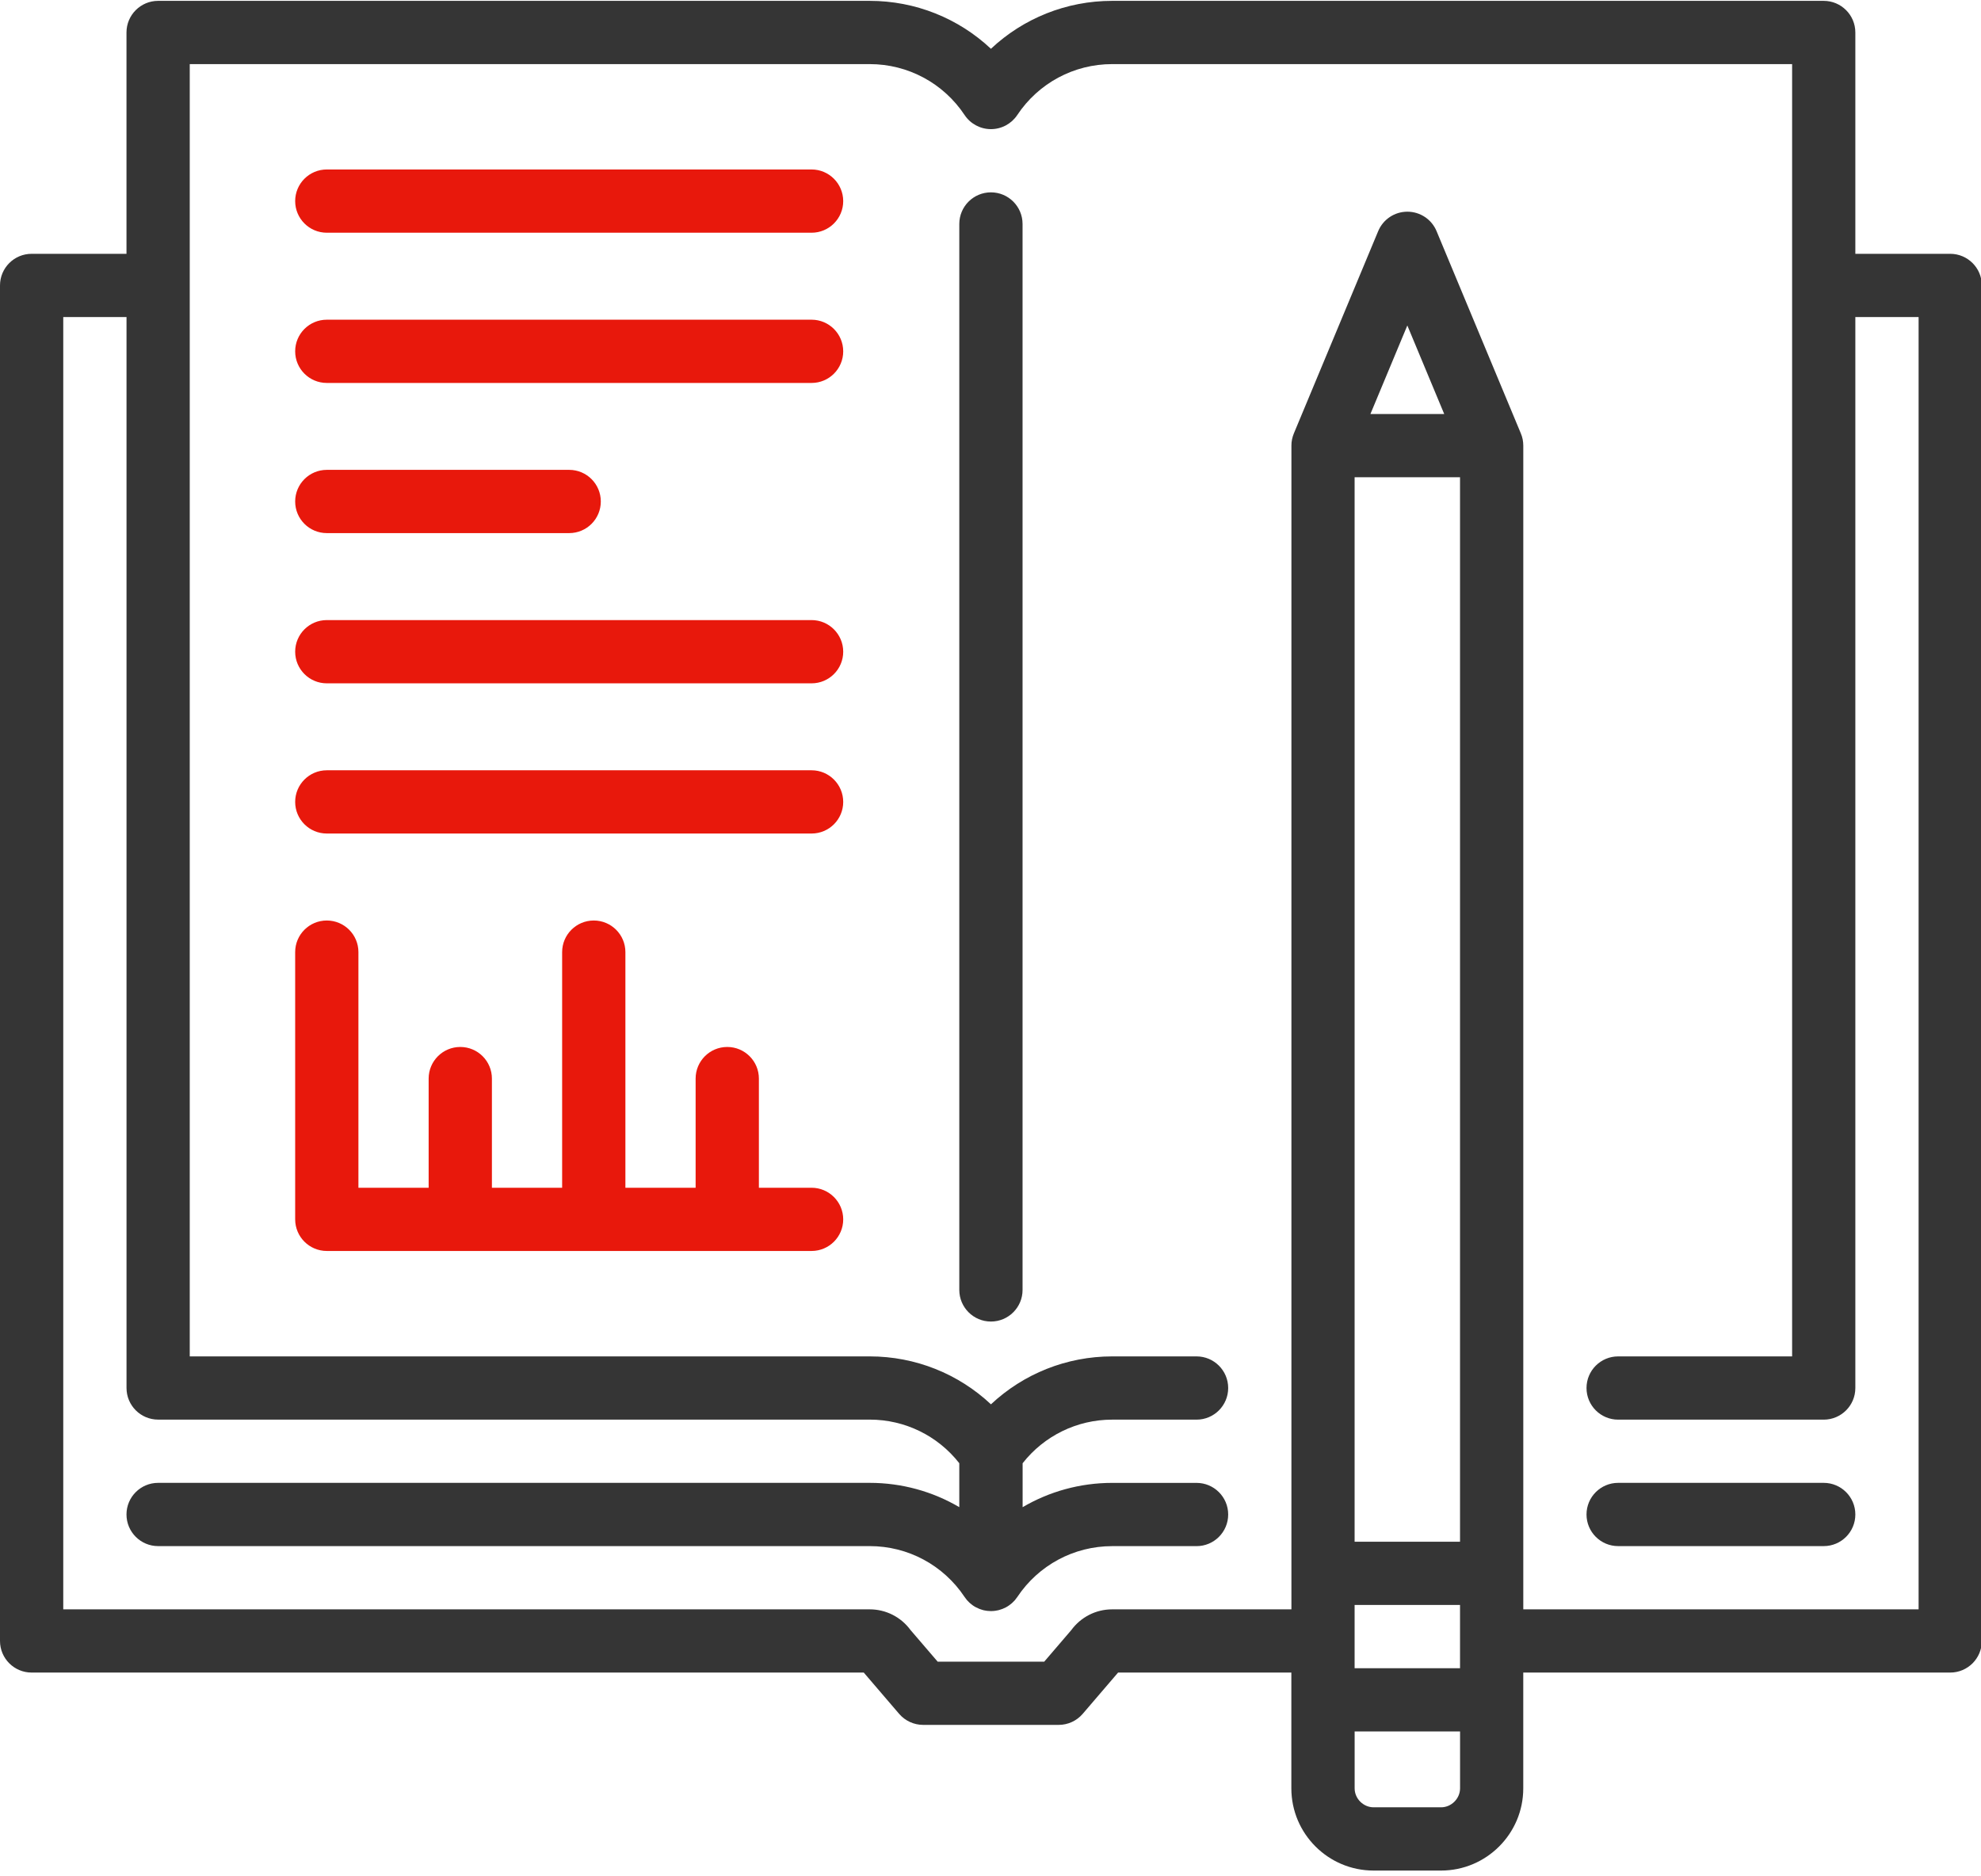<?xml version="1.0" encoding="iso-8859-1"?>
<!-- Generator: Adobe Illustrator 21.1.0, SVG Export Plug-In . SVG Version: 6.00 Build 0)  -->
<svg version="1.1" id="&#x421;&#x43B;&#x43E;&#x439;_1"
	 xmlns="http://www.w3.org/2000/svg" xmlns:xlink="http://www.w3.org/1999/xlink" x="0px" y="0px" viewBox="0 0 60 56.82"
	 style="enable-background:new 0 0 60 56.82;" xml:space="preserve">
<g>
	<path style="fill:#E8180C;" d="M24.581,35.982h-1.596v-3.307c0-0.529-0.429-0.958-0.958-0.958c-0.53,0-0.958,0.429-0.958,0.958
		v3.307h-2.127v-7.138c0-0.529-0.429-0.958-0.958-0.958c-0.529,0-0.958,0.429-0.958,0.958v7.138h-2.127v-3.307
		c0-0.529-0.428-0.958-0.958-0.958c-0.529,0-0.958,0.429-0.958,0.958v3.307h-2.127v-7.138c0-0.529-0.429-0.958-0.958-0.958
		S8.94,28.314,8.94,28.843v8.096c0,0.529,0.429,0.958,0.958,0.958h14.683c0.529,0,0.958-0.428,0.958-0.958
		C25.538,36.411,25.109,35.982,24.581,35.982L24.581,35.982z M24.581,35.982"/>
	<path style="fill:#E8180C;" d="M24.581,5.134H9.898c-0.529,0-0.958,0.429-0.958,0.958c0,0.529,0.429,0.958,0.958,0.958h14.683
		c0.529,0,0.958-0.429,0.958-0.958C25.538,5.564,25.109,5.134,24.581,5.134L24.581,5.134z M24.581,5.134"/>
	<path style="fill:#E8180C;" d="M24.581,9.685H9.898c-0.529,0-0.958,0.428-0.958,0.958c0,0.529,0.429,0.958,0.958,0.958h14.683
		c0.529,0,0.958-0.429,0.958-0.958C25.538,10.113,25.109,9.685,24.581,9.685L24.581,9.685z M24.581,9.685"/>
	<path style="fill:#E8180C;" d="M9.898,16.15h7.341c0.53,0,0.958-0.428,0.958-0.958c0-0.529-0.428-0.958-0.958-0.958H9.898
		c-0.529,0-0.958,0.429-0.958,0.958C8.94,15.722,9.369,16.15,9.898,16.15L9.898,16.15z M9.898,16.15"/>
	<path style="fill:#E8180C;" d="M24.581,18.785H9.898c-0.529,0-0.958,0.429-0.958,0.958c0,0.529,0.429,0.958,0.958,0.958h14.683
		c0.529,0,0.958-0.429,0.958-0.958C25.538,19.214,25.109,18.785,24.581,18.785L24.581,18.785z M24.581,18.785"/>
	<path style="fill:#E8180C;" d="M24.581,23.335H9.898c-0.529,0-0.958,0.429-0.958,0.958c0,0.53,0.429,0.958,0.958,0.958h14.683
		c0.529,0,0.958-0.428,0.958-0.958C25.538,23.764,25.109,23.335,24.581,23.335L24.581,23.335z M24.581,23.335"/>
	<g>
		<defs>
			<rect id="SVGID_1_" width="60" height="56.82"/>
		</defs>
		<clipPath id="SVGID_2_">
			<use xlink:href="#SVGID_1_"  style="overflow:visible;"/>
		</clipPath>
		<path style="clip-path:url(#SVGID_2_);fill:#353535;" d="M30.013,5.827c-0.529,0-0.958,0.429-0.958,0.958v32.292
			c0,0.529,0.429,0.958,0.958,0.958c0.529,0,0.958-0.429,0.958-0.958V6.785C30.971,6.256,30.542,5.827,30.013,5.827L30.013,5.827z
			 M30.013,5.827"/>
		<path style="clip-path:url(#SVGID_2_);fill:#353535;" d="M59.068,7.689h-2.874V0.984c0-0.529-0.429-0.958-0.958-0.958H33.682
			c-1.381,0-2.686,0.528-3.669,1.452c-0.983-0.924-2.288-1.452-3.669-1.452H4.789c-0.529,0-0.958,0.429-0.958,0.958v6.705H0.958
			C0.429,7.689,0,8.118,0,8.647v41.064c0,0.529,0.429,0.958,0.958,0.958h25.203l1.072,1.251c0.182,0.212,0.448,0.334,0.727,0.334
			h4.106c0.279,0,0.545-0.122,0.727-0.335l1.071-1.25h5.248v3.508c0,1.373,1.117,2.49,2.491,2.49h2.043
			c1.373,0,2.49-1.117,2.49-2.49v-3.508h12.931c0.529,0,0.958-0.429,0.958-0.958V8.647C60.026,8.118,59.596,7.689,59.068,7.689
			L59.068,7.689z M44.221,14.457v32.248h-3.193V14.457H44.221z M41.028,48.621h3.193v1.916h-3.193V48.621z M41.507,12.542
			l1.118-2.682l1.117,2.682H41.507z M43.647,54.751h-2.043c-0.312,0-0.575-0.263-0.575-0.574v-1.724h3.193v1.724
			C44.221,54.488,43.958,54.751,43.647,54.751L43.647,54.751z M58.11,48.753H46.137V13.5c0-0.032-0.002-0.064-0.005-0.095
			c-0.003-0.026-0.007-0.052-0.011-0.078c-0.001-0.005-0.001-0.01-0.002-0.015c-0.013-0.065-0.033-0.129-0.059-0.189l-2.55-6.121
			c-0.148-0.357-0.498-0.589-0.884-0.589c-0.387,0-0.735,0.232-0.884,0.589l-2.551,6.121c-0.026,0.06-0.045,0.123-0.059,0.189
			c-0.001,0.006-0.002,0.011-0.002,0.016c-0.005,0.025-0.009,0.05-0.012,0.077c-0.003,0.032-0.004,0.064-0.004,0.095v35.254h-5.43
			c-0.49,0-0.947,0.233-1.236,0.627l-0.821,0.958H28.4l-0.822-0.958c-0.289-0.394-0.746-0.627-1.235-0.627H1.916V9.604h1.916v32.444
			c0,0.529,0.429,0.958,0.958,0.958h21.554c1.066,0,2.06,0.49,2.711,1.321v1.331c-0.809-0.475-1.742-0.736-2.711-0.736H4.789
			c-0.529,0-0.958,0.429-0.958,0.958c0,0.529,0.429,0.958,0.958,0.958h21.554c1.157,0,2.23,0.576,2.872,1.541
			c0.021,0.031,0.044,0.061,0.067,0.089c0.006,0.007,0.013,0.014,0.019,0.021c0.018,0.02,0.036,0.039,0.056,0.057
			c0.008,0.008,0.017,0.016,0.026,0.024c0.021,0.017,0.041,0.034,0.063,0.05c0.008,0.006,0.014,0.011,0.021,0.016
			c0.03,0.021,0.061,0.04,0.094,0.057c0.032,0.017,0.064,0.032,0.098,0.045c0.008,0.003,0.016,0.006,0.024,0.009
			c0.026,0.01,0.052,0.019,0.08,0.026c0.009,0.003,0.019,0.006,0.029,0.008c0.027,0.006,0.054,0.011,0.082,0.015
			c0.009,0.001,0.019,0.003,0.029,0.004c0.036,0.004,0.073,0.007,0.11,0.007c0.038,0,0.075-0.003,0.111-0.007
			c0.01-0.001,0.02-0.003,0.03-0.004c0.027-0.004,0.054-0.009,0.08-0.015c0.011-0.003,0.021-0.006,0.03-0.008
			c0.027-0.008,0.053-0.015,0.079-0.026c0.009-0.003,0.017-0.006,0.026-0.009c0.032-0.013,0.065-0.028,0.096-0.044
			c0.034-0.018,0.064-0.037,0.094-0.058c0.008-0.005,0.015-0.011,0.023-0.017c0.021-0.015,0.042-0.032,0.062-0.049
			c0.009-0.008,0.018-0.016,0.026-0.024c0.019-0.017,0.038-0.036,0.055-0.055c0.007-0.007,0.014-0.015,0.02-0.023
			c0.024-0.028,0.046-0.057,0.066-0.087c0.642-0.965,1.716-1.542,2.873-1.542h2.557c0.529,0,0.958-0.429,0.958-0.958
			c0-0.529-0.429-0.958-0.958-0.958h-2.557c-0.97,0-1.902,0.261-2.711,0.736v-1.331c0.652-0.831,1.646-1.321,2.711-1.321h2.557
			c0.529,0,0.958-0.429,0.958-0.958c0-0.529-0.429-0.958-0.958-0.958h-2.557c-1.381,0-2.686,0.528-3.67,1.452
			c-0.983-0.924-2.288-1.452-3.669-1.452H5.747V1.942h20.596c1.156,0,2.23,0.576,2.872,1.542c0.177,0.267,0.477,0.428,0.798,0.428
			c0.321,0,0.621-0.161,0.798-0.428c0.642-0.966,1.716-1.542,2.872-1.542h20.596v39.149H49.01c-0.529,0-0.958,0.428-0.958,0.958
			c0,0.529,0.429,0.958,0.958,0.958h6.226c0.529,0,0.958-0.429,0.958-0.958V9.604h1.916V48.753z M58.11,48.753"/>
	</g>
	<path style="fill:#353535;" d="M55.236,44.922H49.01c-0.529,0-0.958,0.429-0.958,0.958c0,0.529,0.429,0.958,0.958,0.958h6.226
		c0.529,0,0.958-0.428,0.958-0.958C56.194,45.351,55.765,44.922,55.236,44.922L55.236,44.922z M55.236,44.922"/>
</g>
</svg>
